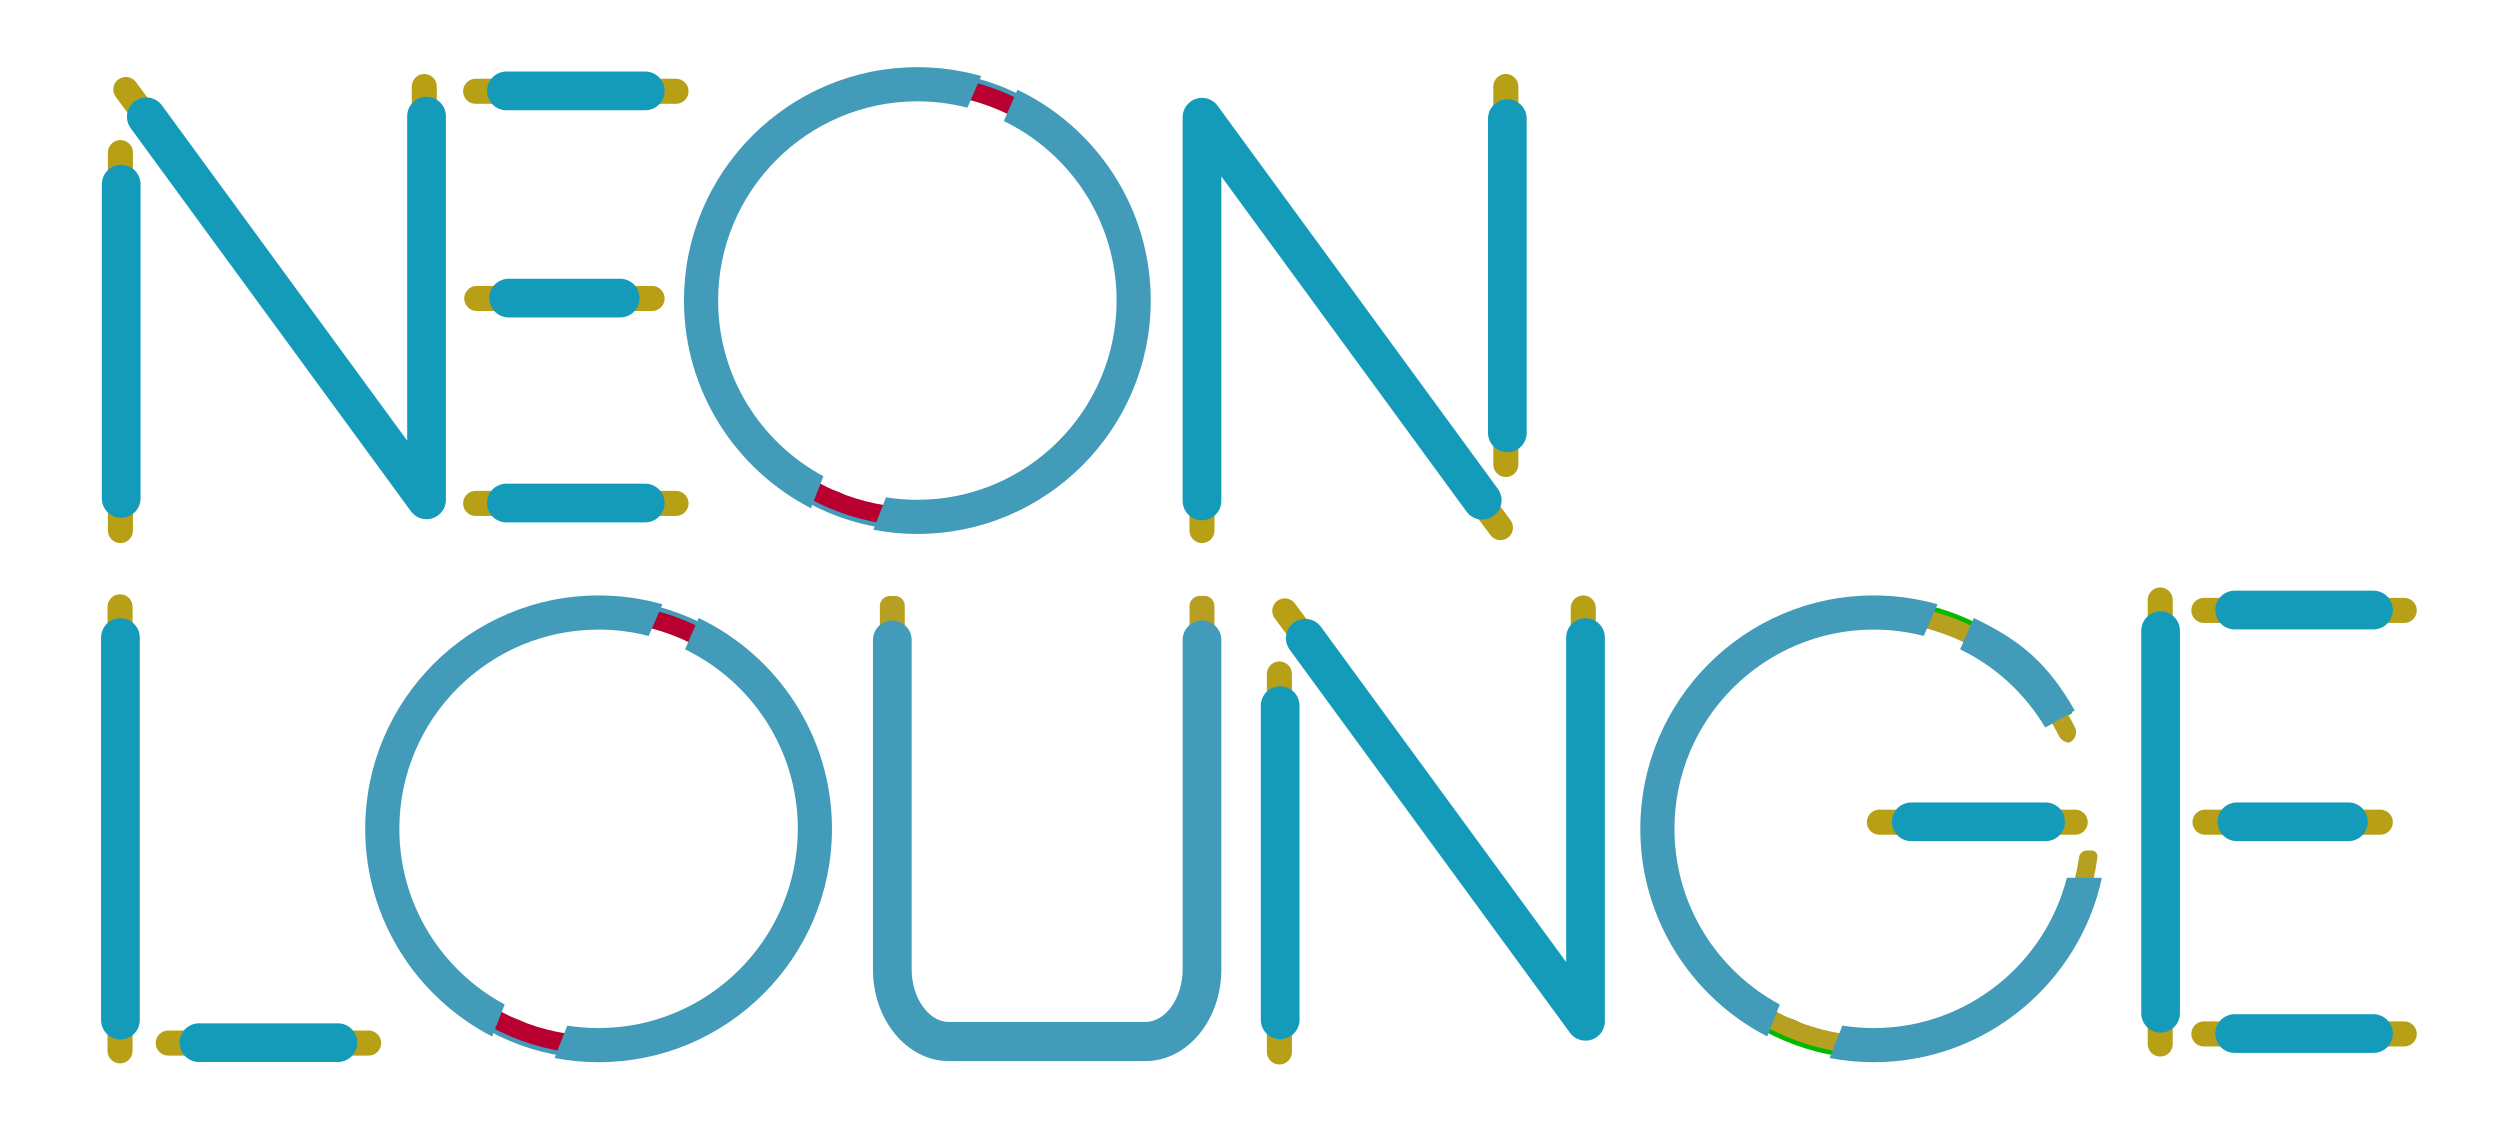 <?xml version="1.0" encoding="utf-8"?>
<!-- Generator: Adobe Illustrator 18.0.0, SVG Export Plug-In . SVG Version: 6.00 Build 0)  -->
<!DOCTYPE svg PUBLIC "-//W3C//DTD SVG 1.1//EN" "http://www.w3.org/Graphics/SVG/1.1/DTD/svg11.dtd">
<svg version="1.1" xmlns="http://www.w3.org/2000/svg" xmlns:xlink="http://www.w3.org/1999/xlink" x="0px" y="0px"
	 viewBox="0 0 1097.945 501.079" enable-background="new 0 0 1097.945 501.079" xml:space="preserve">
<g id="subE1">
	
		<line fill="none" stroke="#B79F16" stroke-width="11" stroke-linecap="round" stroke-miterlimit="28" x1="967.886" y1="454.083" x2="1055.886" y2="454.083"/>
	
		<line fill="none" stroke="#B79F16" stroke-width="11" stroke-linecap="round" stroke-miterlimit="28" x1="968.386" y1="361.083" x2="1045.386" y2="361.083"/>
	
		<line fill="none" stroke="#B79F16" stroke-width="11" stroke-linecap="round" stroke-miterlimit="28" x1="967.886" y1="268.083" x2="1055.886" y2="268.083"/>
	
		<line fill="none" stroke="#B79F16" stroke-width="11" stroke-linecap="round" stroke-miterlimit="28" x1="948.72" y1="263.5" x2="948.72" y2="458.5"/>
</g>
<g id="E1">
	
		<line fill="none" stroke="#159BBA" stroke-width="17" stroke-linecap="round" stroke-miterlimit="28" x1="981.386" y1="453.917" x2="1042.386" y2="453.917"/>
	
		<line fill="none" stroke="#159BBA" stroke-width="17" stroke-linecap="round" stroke-miterlimit="28" x1="982.386" y1="360.917" x2="1031.386" y2="360.917"/>
	
		<line fill="none" stroke="#159BBA" stroke-width="17" stroke-linecap="round" stroke-miterlimit="28" x1="981.386" y1="267.917" x2="1042.386" y2="267.917"/>
	
		<line fill="none" stroke="#159BBA" stroke-width="17" stroke-linecap="round" stroke-miterlimit="28" x1="948.886" y1="277" x2="948.886" y2="445"/>
</g>
<g id="Ga">
	<g id="tube_21_">
		<path fill="#01B900" d="M822.886,453c-4.159,0-8.249-0.293-12.258-0.848c0.464,1.24-0.105,2.809-1.742,2.598
			c-5.278-0.679-10.191-1.059-15.009-3.523c-2.32-1.187-4.587-3.209-7.172-3.772c-2.187-0.476-4.119-0.885-6.078-1.978
			c-1.419-0.792-1.142-2.455-0.18-3.263c-27.713-15.098-46.561-44.496-46.561-78.214c0-49.075,39.925-89,89-89
			c7.383,0,14.556,0.91,21.419,2.612c-0.296-1.181,0.304-2.534,1.831-2.362c6.34,0.712,11.618,3.784,17.259,6.523
			c1.44,0.699,1.203,2.292,0.265,3.132c14.845,7.684,27.255,19.432,35.771,33.752c3.595-1.785,7.238-3.477,10.694-5.499
			C892.588,283.182,860.052,263,822.886,263c-55.691,0-101,45.309-101,101s45.309,101,101,101c47.662,0,87.715-33.188,98.274-77.667
			h-12.384C898.499,425.126,863.889,453,822.886,453z"/>
	</g>
</g>
<g id="subG">
	<g id="end_7_">
		<g>
			<path fill="#B79F22" d="M912.037,382.344c-8.615,42.1-46.108,72.656-89.151,72.656c-50.178,0-91-40.822-91-91s40.822-91,91-91
				c32.385,0,62.59,17.435,78.826,45.499c1.422,2.459,2.589,4.859,2.589,4.859c0.721,1.484,2.66,2.748,4.309,2.808
				c0,0,1.223-0.405,2.216-1.673c0.992-1.268,1.21-3.518,0.484-5c0,0-1.223-2.494-2.673-4.999
				C890.975,283.965,858.118,265,822.886,265c-54.589,0-99,44.411-99,99s44.411,99,99,99c46.826,0,87.615-33.246,96.989-79.053
				c0.77-3.764,1.254-7.472,1.254-7.472c0.214-1.636-0.962-2.975-2.612-2.975h-2.03c-1.65,0-3.188,1.337-3.417,2.971
				C913.07,376.471,912.7,379.106,912.037,382.344z"/>
		</g>
	</g>
	
		<line fill="none" stroke="#B79F16" stroke-width="11" stroke-linecap="round" stroke-miterlimit="28" x1="825.386" y1="361.083" x2="911.386" y2="361.083"/>
</g>
<g id="G_1_">
	<g id="tube_20_">
		<g>
			<path fill="#439BBA" d="M822.886,261.5c-56.519,0-102.5,45.981-102.5,102.5c0,39.691,22.677,74.183,55.755,91.205l5.501-14.055
				c-27.507-14.764-46.256-43.807-46.256-77.151c0-48.248,39.252-87.5,87.5-87.5c7.591,0,14.958,0.973,21.986,2.799l6.047-13.902
				C842.006,262.859,832.602,261.5,822.886,261.5z"/>
		</g>
		<path fill="#439BBA" d="M907.71,385.5c-9.607,37.886-43.993,66-84.824,66c-4.684,0-9.282-0.374-13.768-1.087l-5.577,14.248
			c6.267,1.202,12.733,1.839,19.345,1.839c49.146,0,90.317-34.77,100.224-81H907.71z"/>
		<path fill="#439BBA" d="M911.189,312.035c-11.803-20.535-23.277-30.575-44.35-40.62l-5.985,13.76
			c15.562,7.527,28.573,19.529,37.348,34.325L911.189,312.035z"/>
	</g>
	
		<line fill="none" stroke="#159BBA" stroke-width="17" stroke-linecap="round" stroke-miterlimit="28" x1="839.386" y1="360.917" x2="898.386" y2="360.917"/>
</g>
<g id="subN2">
	
		<line fill="none" stroke="#B79F16" stroke-width="11" stroke-linecap="round" stroke-miterlimit="28" x1="561.886" y1="296" x2="561.886" y2="462"/>
	
		<polyline fill="none" stroke="#B79F16" stroke-width="11" stroke-linecap="round" stroke-linejoin="round" stroke-miterlimit="28" points="
		564.257,268.294 695.328,444.528 695.328,267.002 	"/>
</g>
<g id="N2_1_">
	
		<line fill="none" stroke="#159BBA" stroke-width="17" stroke-linecap="round" stroke-miterlimit="28" x1="562.22" y1="309.897" x2="562.22" y2="447.897"/>
	
		<polyline fill="none" stroke="#159BBA" stroke-width="17" stroke-linecap="round" stroke-linejoin="round" stroke-miterlimit="28" points="
		573.257,280.294 696.328,448.528 696.328,280.002 	"/>
</g>
<g id="subU">
	<path fill="#B79F22" d="M397.357,274.667h-10.941v-8.515c0-2.448,1.984-4.432,4.432-4.432h2.171c2.396,0,4.338,1.942,4.338,4.338
		V274.667z"/>
	<path fill="#B79F22" d="M533.357,274.667h-10.941v-8.515c0-2.448,1.984-4.432,4.432-4.432h2.171c2.396,0,4.338,1.942,4.338,4.338
		V274.667z"/>
</g>
<g id="U">
	<path fill="#439BBA" d="M533.357,274.526v-0.011c-0.1-0.093-0.194-0.192-0.285-0.293c-0.063-0.04-0.131-0.075-0.194-0.116
		c-0.267-0.13-0.516-0.28-0.742-0.454v0.01c-1.252-0.735-2.701-1.163-4.25-1.163c-4.687,0-8.5,3.854-8.5,8.593V425.8
		c0,12.475-7.472,23.014-16.315,23.014h-86.369c-8.844,0-16.315-10.539-16.315-23.014V281.093c0-2.588-1.144-4.905-2.94-6.481
		c-0.189-0.124-0.367-0.259-0.53-0.407c-0.289-0.16-0.562-0.338-0.799-0.551c-1.248-0.728-2.69-1.153-4.231-1.153
		c-4.687,0-8.5,3.854-8.5,8.593V425.8c0,22.166,14.945,40.2,33.315,40.2h86.369c18.37,0,33.315-18.034,33.315-40.2V281.093
		C536.386,278.46,535.207,276.103,533.357,274.526z"/>
</g>
<g id="O1a">
	<g id="tube_18_">
		<path id="tube_22_" fill="#439BBA" d="M262.886,263c-55.691,0-101,45.309-101,101s45.309,101,101,101s101-45.309,101-101
			S318.578,263,262.886,263z M262.886,453c-4.159,0-8.249-0.293-12.257-0.848c0.464,1.24-0.105,2.809-1.742,2.598
			c-5.278-0.679-10.191-1.059-15.009-3.523c-2.32-1.187-4.587-3.209-7.172-3.772c-2.187-0.476-4.119-0.885-6.078-1.978
			c-1.419-0.792-1.142-2.455-0.18-3.263c-27.713-15.098-46.561-44.496-46.561-78.214c0-49.075,39.925-89,89-89
			c7.383,0,14.556,0.91,21.419,2.612c-0.296-1.181,0.304-2.534,1.831-2.362c6.34,0.712,11.618,3.784,17.259,6.523
			c1.44,0.699,1.203,2.292,0.265,3.132c28.619,14.814,48.226,44.706,48.226,79.095C351.886,413.075,311.961,453,262.886,453z"/>
	</g>
</g>
<g id="subO1">
	<circle id="end_2_" fill="none" stroke="#B70030" stroke-width="8" stroke-miterlimit="10" cx="262.886" cy="364" r="95"/>
</g>
<g id="O1_1_">
	<g id="O_4_">
		<path id="tube_5_" fill="#439BBA" d="M221.642,441.151c-27.507-14.764-46.256-43.807-46.256-77.151
			c0-48.248,39.252-87.5,87.5-87.5c7.591,0,14.958,0.973,21.986,2.799l6.047-13.902c-8.913-2.537-18.317-3.896-28.033-3.896
			c-56.519,0-102.5,45.981-102.5,102.5c0,39.691,22.677,74.183,55.755,91.205L221.642,441.151z"/>
		<path id="tube_1_" fill="#439BBA" d="M306.84,271.415l-5.985,13.76c29.284,14.163,49.531,44.174,49.531,78.825
			c0,48.248-39.252,87.5-87.5,87.5c-4.684,0-9.282-0.374-13.768-1.087l-5.577,14.248c6.267,1.202,12.733,1.839,19.345,1.839
			c56.519,0,102.5-45.981,102.5-102.5C365.386,323.203,341.425,287.9,306.84,271.415z"/>
	</g>
</g>
<g id="subL">
	
		<line fill="none" stroke="#B79F16" stroke-width="11" stroke-linecap="round" stroke-miterlimit="28" x1="52.72" y1="266.5" x2="52.72" y2="461.5"/>
	
		<line fill="none" stroke="#B79F16" stroke-width="11" stroke-linecap="round" stroke-miterlimit="28" x1="73.886" y1="458.083" x2="161.886" y2="458.083"/>
</g>
<g id="L_1_">
	
		<line fill="none" stroke="#159BBA" stroke-width="17" stroke-linecap="round" stroke-miterlimit="28" x1="52.886" y1="280" x2="52.886" y2="448"/>
	
		<line fill="none" stroke="#159BBA" stroke-width="17" stroke-linecap="round" stroke-miterlimit="28" x1="87.386" y1="457.917" x2="148.386" y2="457.917"/>
</g>
<g id="subN1">
	
		<line fill="none" stroke="#B79F16" stroke-width="11" stroke-linecap="round" stroke-miterlimit="28" x1="661.328" y1="204.002" x2="661.328" y2="38.002"/>
	
		<polyline fill="none" stroke="#B79F16" stroke-width="11" stroke-linecap="round" stroke-linejoin="round" stroke-miterlimit="28" points="
		658.958,231.708 527.886,55.473 527.886,233 	"/>
</g>
<g id="N1">
	
		<line fill="none" stroke="#159BBA" stroke-width="17" stroke-linecap="round" stroke-miterlimit="28" x1="661.995" y1="190.105" x2="661.995" y2="52.105"/>
	
		<polyline fill="none" stroke="#159BBA" stroke-width="17" stroke-linecap="round" stroke-linejoin="round" stroke-miterlimit="28" points="
		650.958,219.708 527.886,51.473 527.886,220 	"/>
</g>
<g id="Oa">
	<g id="tube_9_">
		<path id="tube_10_" fill="#439BBA" d="M402.886,31c-55.691,0-101,45.309-101,101s45.309,101,101,101s101-45.309,101-101
			S458.578,31,402.886,31z M402.886,221c-4.159,0-8.249-0.293-12.258-0.848c0.464,1.24-0.105,2.809-1.742,2.598
			c-5.278-0.679-10.191-1.059-15.009-3.523c-2.32-1.187-4.587-3.209-7.172-3.772c-2.187-0.476-4.119-0.885-6.078-1.978
			c-1.419-0.792-1.142-2.455-0.18-3.263c-27.713-15.098-46.561-44.496-46.561-78.214c0-49.075,39.925-89,89-89
			c7.383,0,14.556,0.91,21.419,2.612c-0.296-1.181,0.304-2.534,1.831-2.362c6.34,0.712,11.618,3.784,17.259,6.523
			c1.44,0.699,1.203,2.292,0.265,3.132C472.28,67.719,491.886,97.612,491.886,132C491.886,181.075,451.961,221,402.886,221z"/>
	</g>
</g>
<g id="subO">
	<circle fill="none" stroke="#B70030" stroke-width="8" stroke-miterlimit="10" cx="402.886" cy="132" r="95"/>
</g>
<g id="O_2_">
	<g id="O_5_">
		<path id="tube_8_" fill="#439BBA" d="M361.642,209.151c-27.507-14.764-46.256-43.807-46.256-77.151
			c0-48.248,39.252-87.5,87.5-87.5c7.591,0,14.958,0.973,21.986,2.799l6.047-13.902c-8.913-2.537-18.317-3.896-28.033-3.896
			c-56.519,0-102.5,45.981-102.5,102.5c0,39.691,22.677,74.183,55.755,91.205L361.642,209.151z"/>
		<path id="tube_7_" fill="#439BBA" d="M446.84,39.415l-5.985,13.76c29.284,14.163,49.531,44.174,49.531,78.825
			c0,48.248-39.252,87.5-87.5,87.5c-4.684,0-9.282-0.374-13.768-1.087l-5.577,14.248c6.267,1.202,12.733,1.839,19.345,1.839
			c56.519,0,102.5-45.981,102.5-102.5C505.386,91.203,481.425,55.9,446.84,39.415z"/>
	</g>
</g>
<g id="subE">
	
		<line fill="none" stroke="#B79F16" stroke-width="11" stroke-linecap="round" stroke-miterlimit="28" x1="208.886" y1="221.083" x2="296.886" y2="221.083"/>
	
		<line fill="none" stroke="#B79F16" stroke-width="11" stroke-linecap="round" stroke-miterlimit="28" x1="209.386" y1="131.083" x2="286.386" y2="131.083"/>
	
		<line fill="none" stroke="#B79F16" stroke-width="11" stroke-linecap="round" stroke-miterlimit="28" x1="208.886" y1="40.083" x2="296.886" y2="40.083"/>
</g>
<g id="E_1_">
	
		<line fill="none" stroke="#159BBA" stroke-width="17" stroke-linecap="round" stroke-miterlimit="28" x1="222.386" y1="220.917" x2="283.386" y2="220.917"/>
	
		<line fill="none" stroke="#159BBA" stroke-width="17" stroke-linecap="round" stroke-miterlimit="28" x1="223.386" y1="130.917" x2="272.386" y2="130.917"/>
	
		<line fill="none" stroke="#159BBA" stroke-width="17" stroke-linecap="round" stroke-miterlimit="28" x1="222.386" y1="39.917" x2="283.386" y2="39.917"/>
</g>
<g id="subN">
	
		<line fill="none" stroke="#B79F16" stroke-width="11" stroke-linecap="round" stroke-miterlimit="28" x1="52.886" y1="67" x2="52.886" y2="233"/>
	
		<polyline fill="none" stroke="#B79F16" stroke-width="11" stroke-linecap="round" stroke-linejoin="round" stroke-miterlimit="28" points="
		55.257,39.294 186.328,215.528 186.328,38.002 	"/>
</g>
<g id="N_1_">
	
		<line fill="none" stroke="#159BBA" stroke-width="17" stroke-linecap="round" stroke-miterlimit="28" x1="53.22" y1="80.897" x2="53.22" y2="218.897"/>
	
		<polyline fill="none" stroke="#159BBA" stroke-width="17" stroke-linecap="round" stroke-linejoin="round" stroke-miterlimit="28" points="
		64.257,51.294 187.328,219.528 187.328,51.002 	"/>
</g>
</svg>
